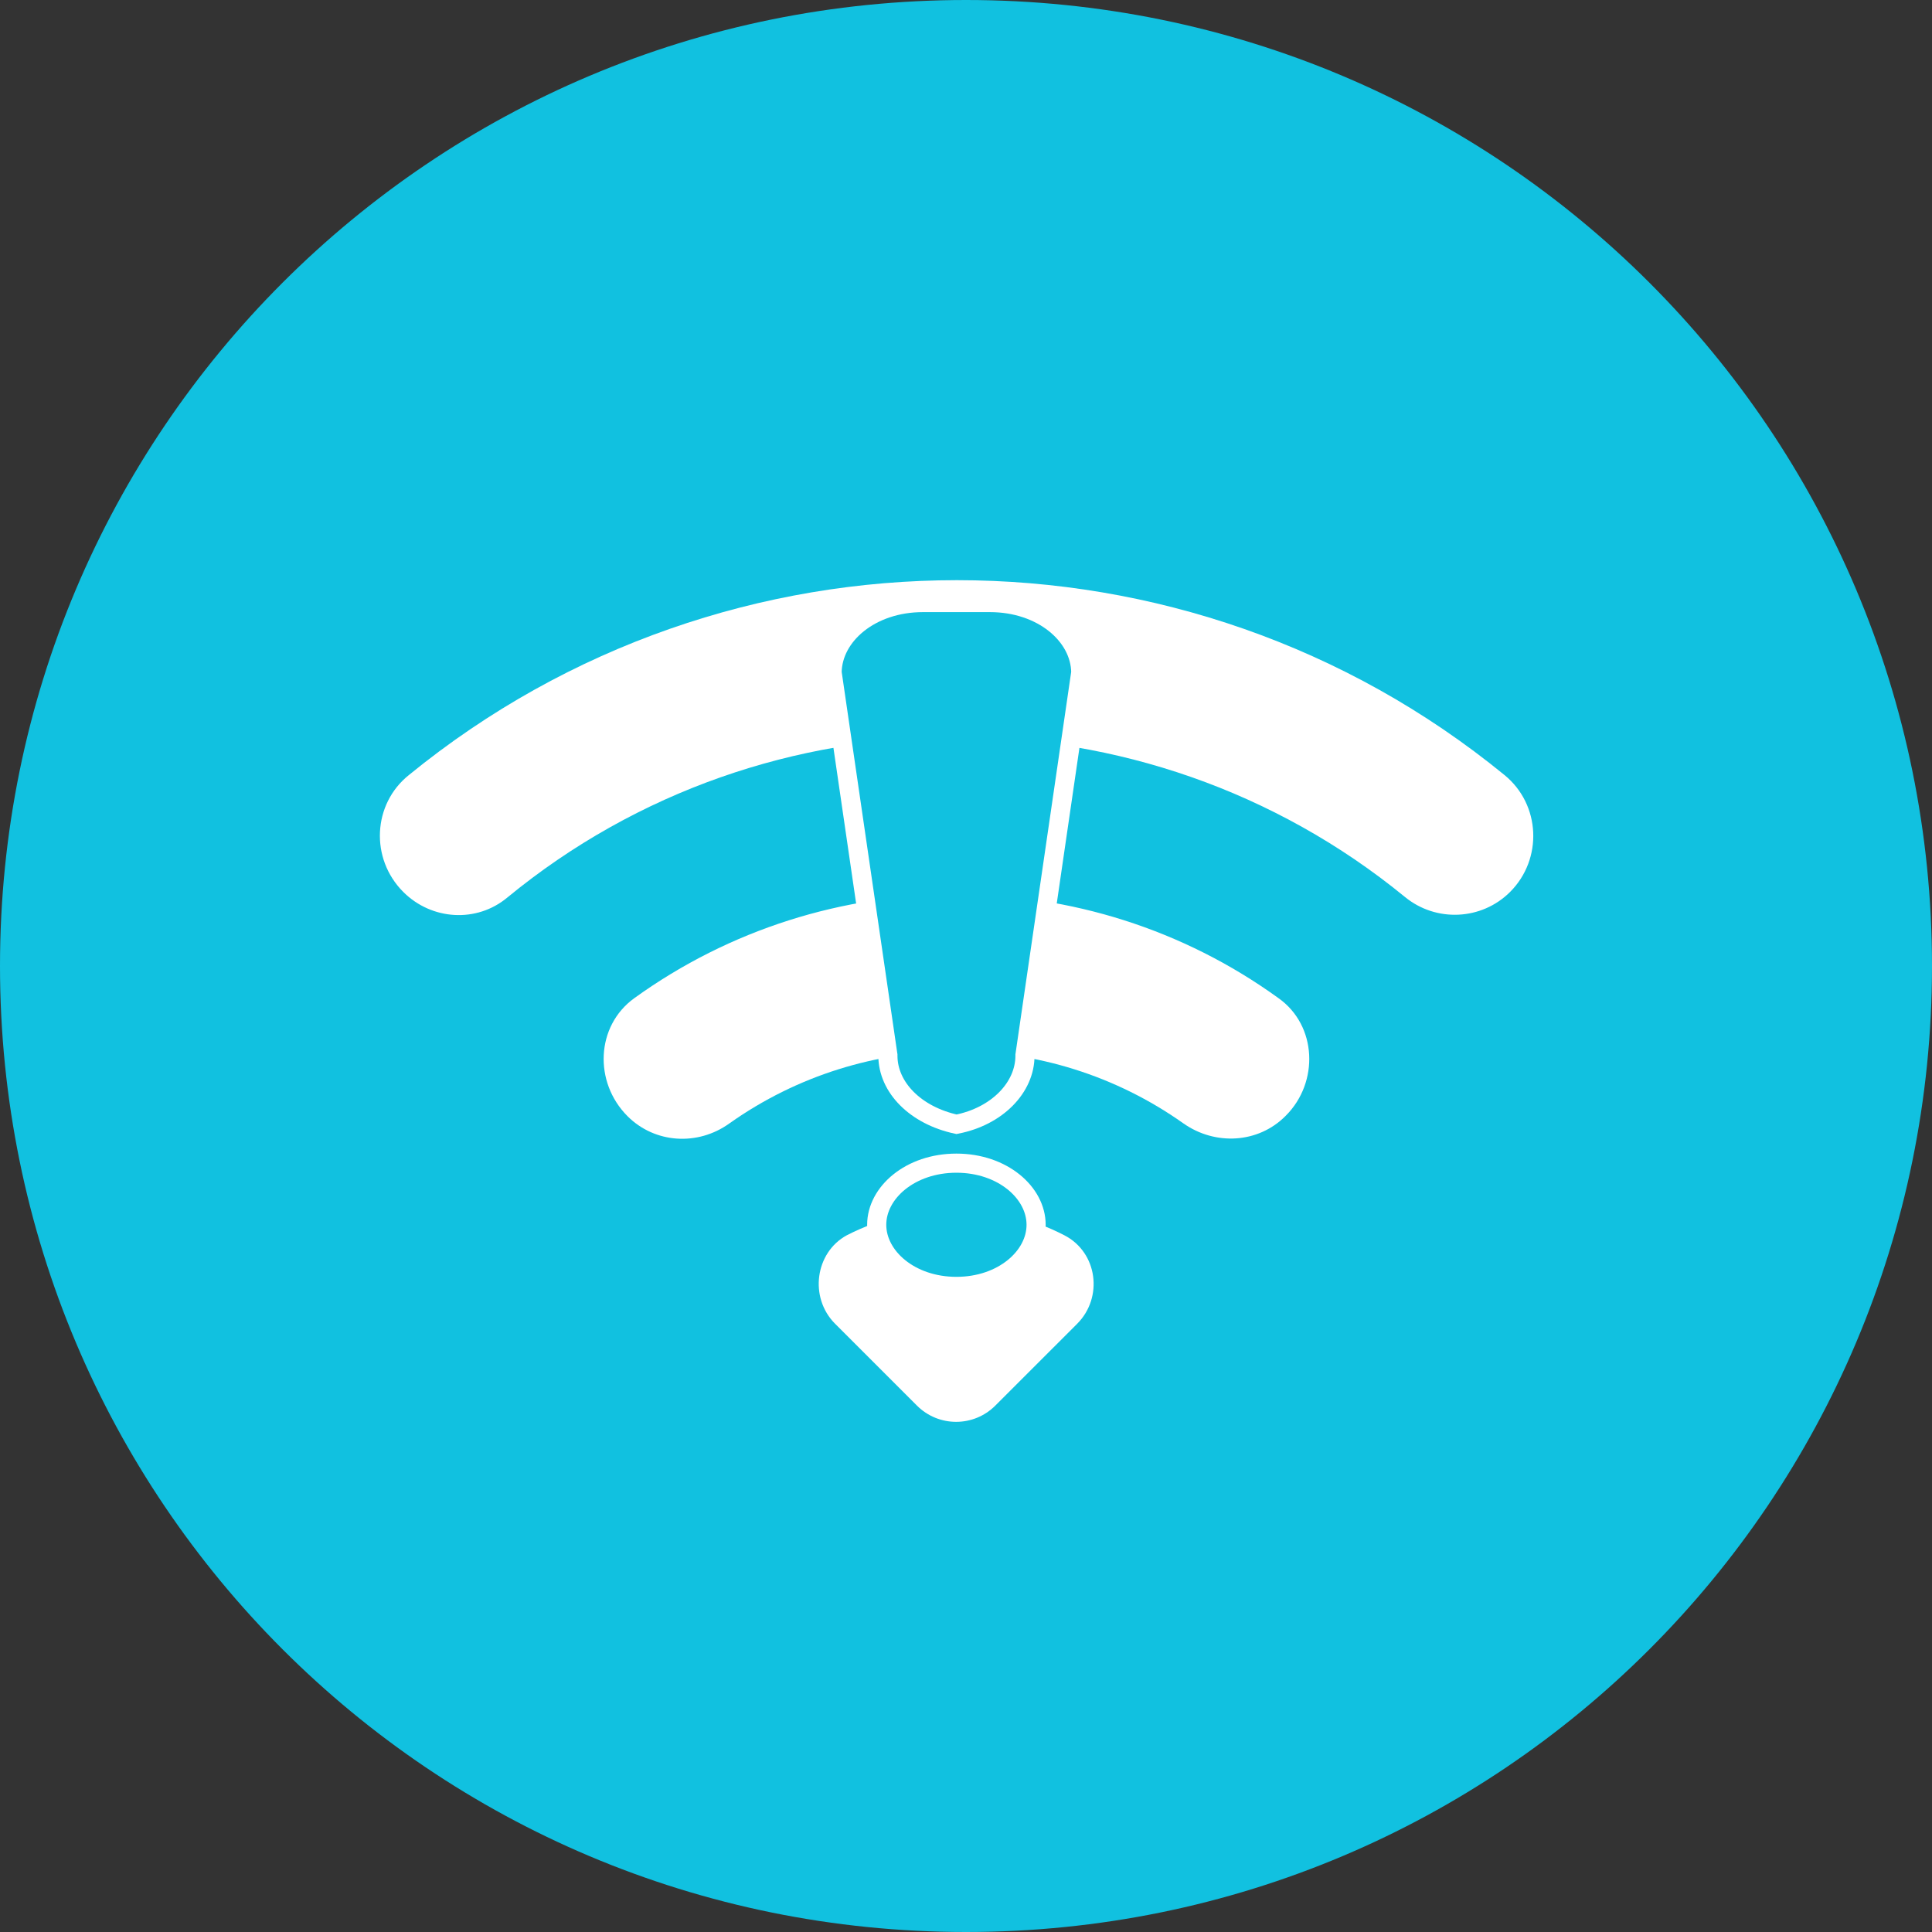 <svg width="101" height="101" viewBox="0 0 101 101" fill="none" xmlns="http://www.w3.org/2000/svg">
<rect x="0" y="0" width="101" height="101" fill="#333333" stroke="none"/>
<g clip-path="url(#clip0_2477_10641)">
<path d="M50.5 0C78.433 0 101 22.567 101 50.5C101 78.433 78.433 101 50.5 101C22.567 101 0 78.433 0 50.5C0 22.567 22.567 0 50.5 0Z" fill="#11C1E0"/>
<g clip-path="url(#clip1_2477_10641)">
<path fill-rule="evenodd" clip-rule="evenodd" d="M21.082 46.628C22.566 48.112 24.922 48.257 26.523 46.919C40.108 35.748 59.831 35.748 73.446 46.89C75.075 48.228 77.461 48.112 78.944 46.628C80.661 44.912 80.544 42.061 78.653 40.519C62.042 26.934 38.013 26.934 21.373 40.519C19.483 42.032 19.337 44.883 21.082 46.628ZM43.657 69.203L47.933 73.479C49.068 74.614 50.901 74.614 52.035 73.479L56.312 69.203C57.679 67.835 57.388 65.479 55.642 64.577C52.093 62.745 47.846 62.745 44.268 64.577C42.61 65.479 42.29 67.835 43.657 69.203ZM32.806 58.352C34.231 59.777 36.471 59.923 38.13 58.73C45.228 53.697 54.77 53.697 61.868 58.73C63.526 59.894 65.766 59.777 67.192 58.352L67.221 58.323C68.966 56.577 68.85 53.61 66.842 52.185C56.835 44.941 43.191 44.941 33.155 52.185C31.148 53.639 31.032 56.577 32.806 58.352Z" fill="white"/>
</g>
<path d="M46.417 55.19V55.154L46.411 55.118L43.5 35.152C43.524 33.216 45.514 31.5 48.25 31.5H50H51.75C54.486 31.5 56.476 33.216 56.5 35.152L53.589 55.118L53.583 55.154V55.19C53.583 56.847 52.134 58.357 50.005 58.774C47.859 58.313 46.417 56.841 46.417 55.19Z" fill="#11C1E0" stroke="white"/>
<path d="M54.165 64.028C54.165 65.708 52.411 67.25 49.999 67.25C47.586 67.25 45.832 65.708 45.832 64.028C45.832 62.349 47.586 60.807 49.999 60.807C52.411 60.807 54.165 62.349 54.165 64.028Z" fill="#11C1E0" stroke="white"/>
</g>
<defs>
<clipPath id="clip0_2477_10641">
<rect width="101" height="101" fill="white"/>
</clipPath>
<clipPath id="clip1_2477_10641">
<rect width="64" height="46.545" fill="white" transform="translate(18 29)"/>
</clipPath>
</defs>
</svg>
